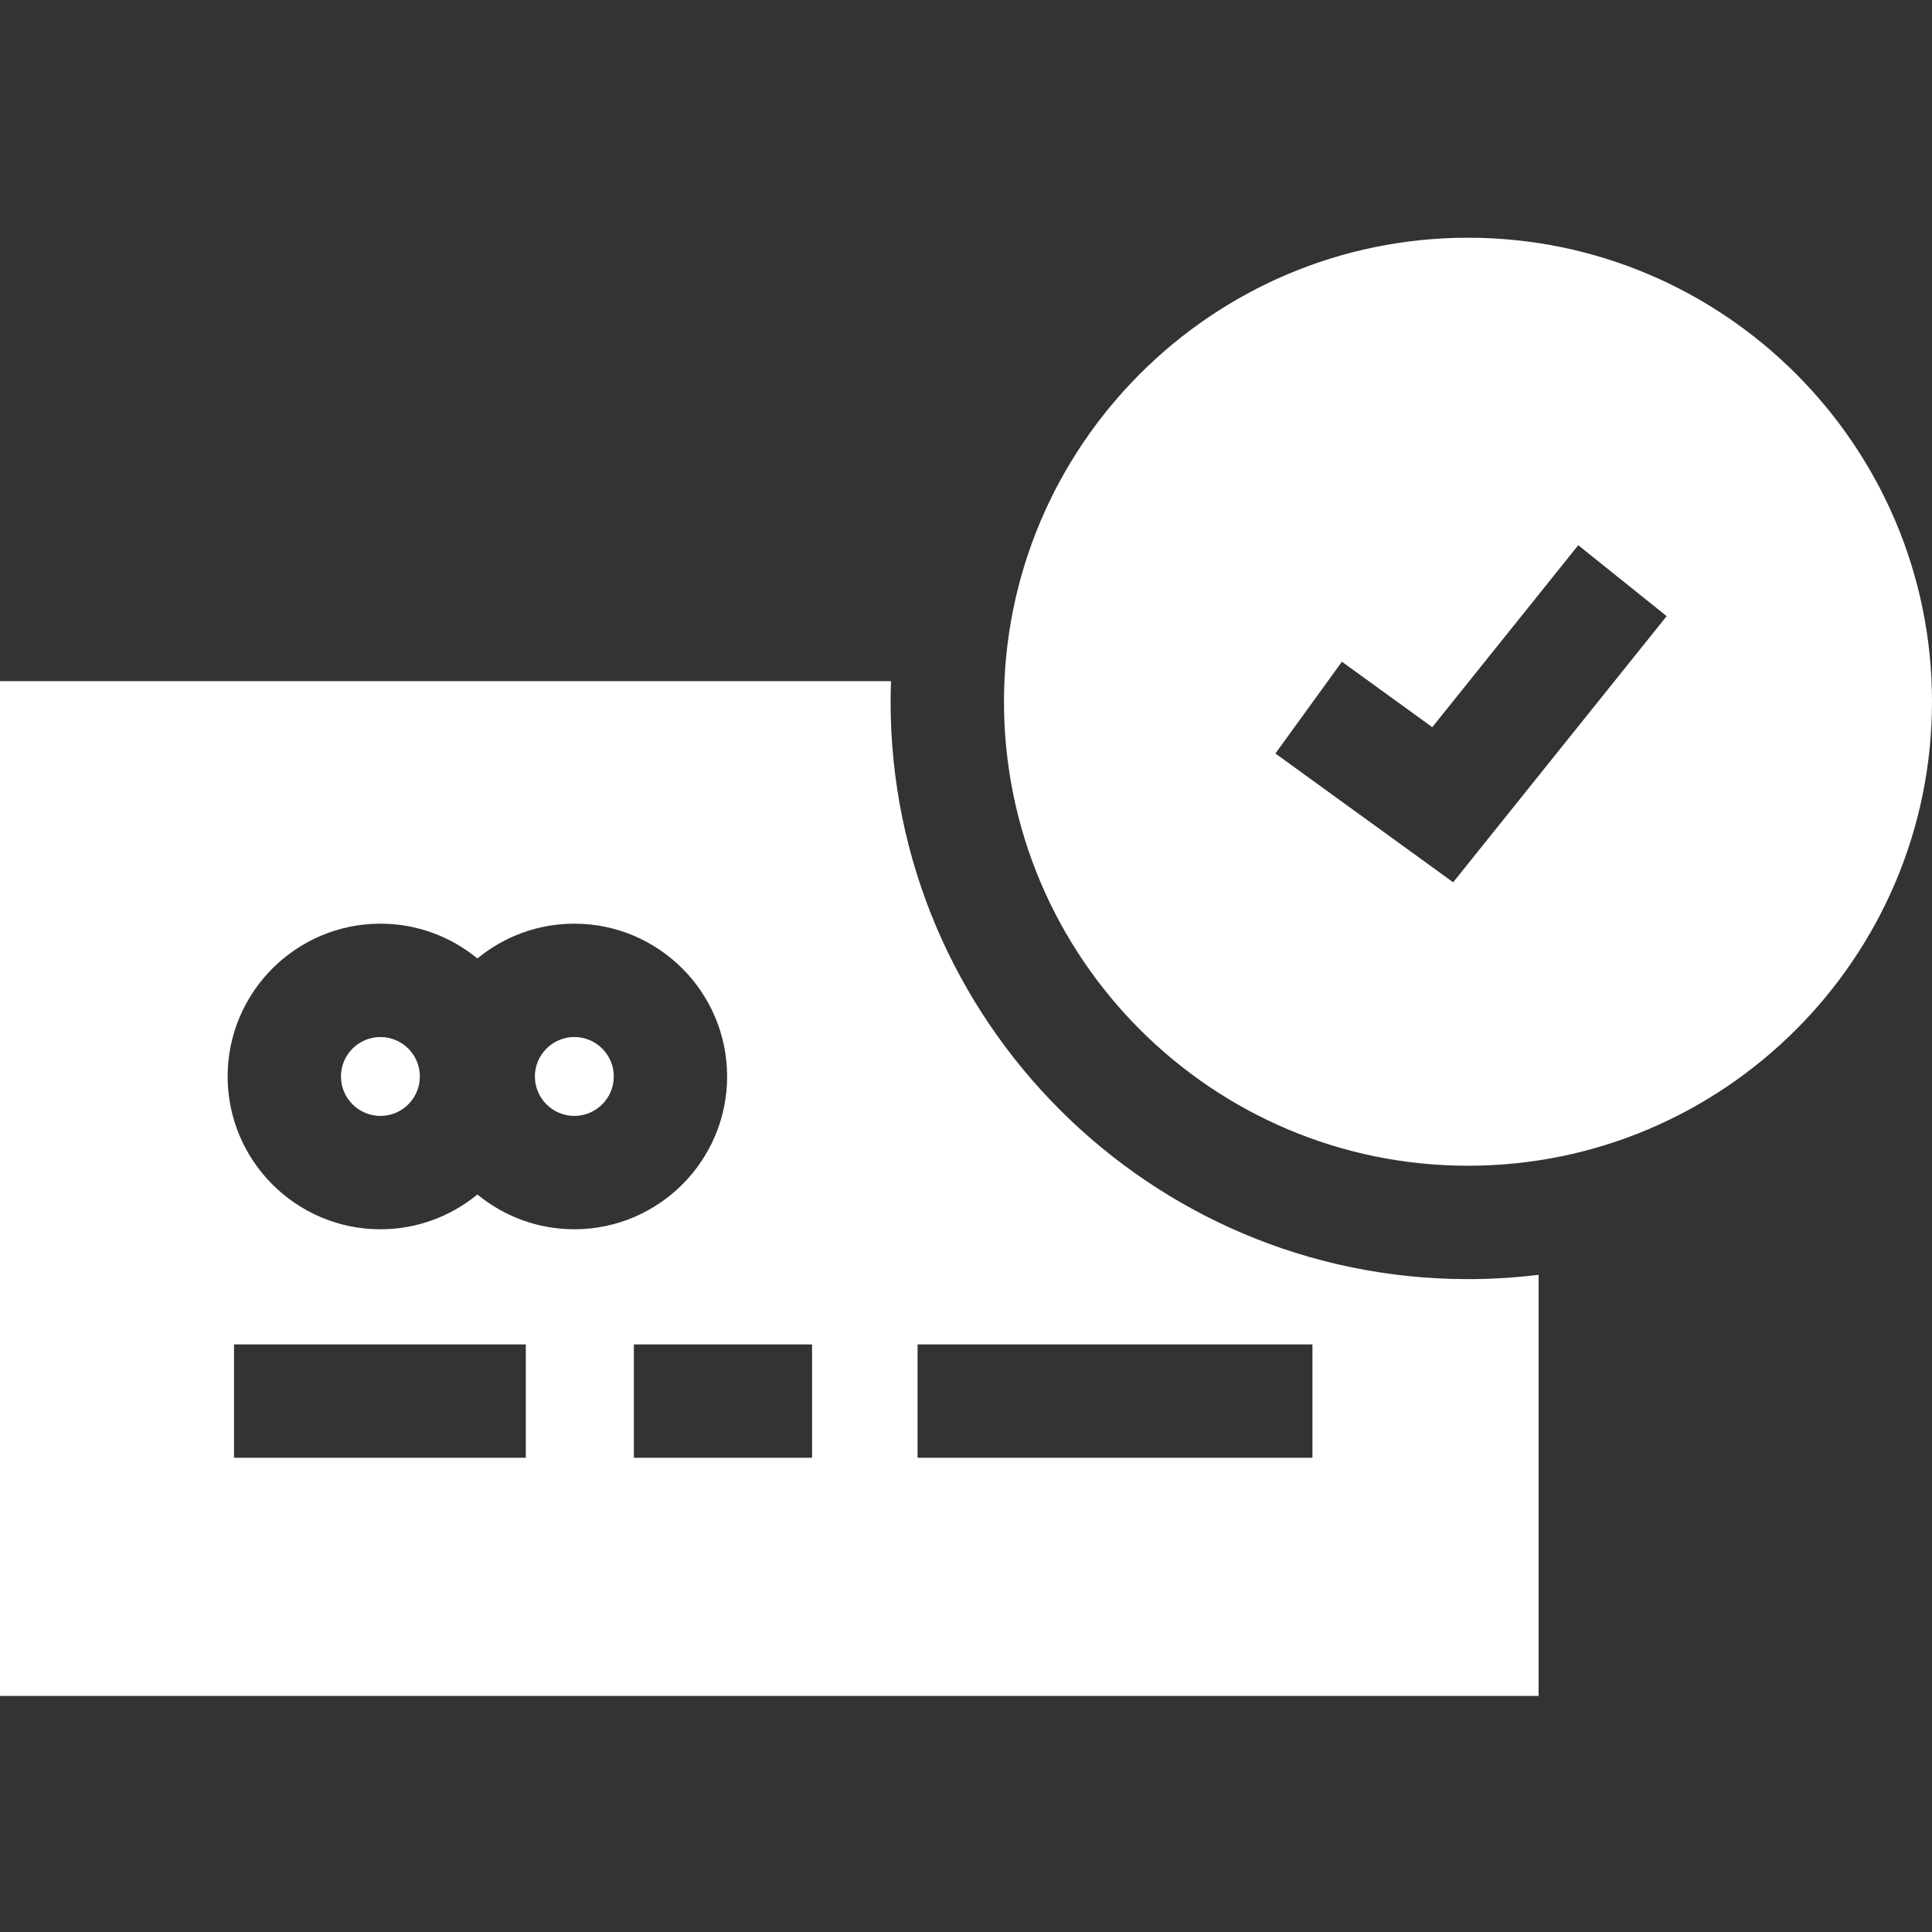 <?xml version="1.0"?>
<svg xmlns="http://www.w3.org/2000/svg" height="512px" viewBox="0 -63 512 512" width="512px"><rect x="0" y="-63" width="512" height="512" fill="#333333" stroke="none"/><path d="m100.816 211.82c-5.766 0-10.457 4.691-10.457 10.457 0 5.762 4.691 10.453 10.457 10.453s10.453-4.691 10.453-10.453c0-5.766-4.688-10.457-10.453-10.457zm0 0" fill="#FFFFFF"/><path d="m152.203 211.82c-5.762 0-10.453 4.691-10.453 10.457 0 5.762 4.691 10.453 10.453 10.453 5.766 0 10.457-4.691 10.457-10.453 0-5.766-4.691-10.457-10.457-10.457zm0 0" fill="#FFFFFF"/><path d="m236.02 122.965c0-1.828.043-3.648.109-5.461h-236.129v268.938h407.746v-111.605c-6.137.75-12.379 1.145-18.711 1.145-84.375 0-153.016-68.641-153.016-153.016zm-96.676 200.352h-77.324v-30.035h77.324zm-12.832-69.77c-6.996 5.758-15.949 9.223-25.695 9.223-22.328 0-40.492-18.164-40.492-40.492s18.164-40.496 40.492-40.496c9.746 0 18.699 3.465 25.695 9.223 6.992-5.758 15.945-9.223 25.691-9.223 22.328 0 40.492 18.168 40.492 40.496s-18.164 40.492-40.492 40.492c-9.746 0-18.695-3.465-25.691-9.223zm88.695 69.77h-47.223v-30.035h47.223zm132.605 0h-104.648v-30.035h104.648zm0 0" fill="#FFFFFF"/><path d="m512 122.965c0-67.805-55.16-122.965-122.965-122.965-67.805 0-122.969 55.16-122.969 122.965 0 67.805 55.164 122.969 122.969 122.969 67.805 0 122.965-55.164 122.965-122.969zm-126.898 47.848-47.105-34.129 17.621-24.324 23.949 17.352 38.684-48.223 23.43 18.793zm0 0" fill="#FFFFFF"/></svg>
